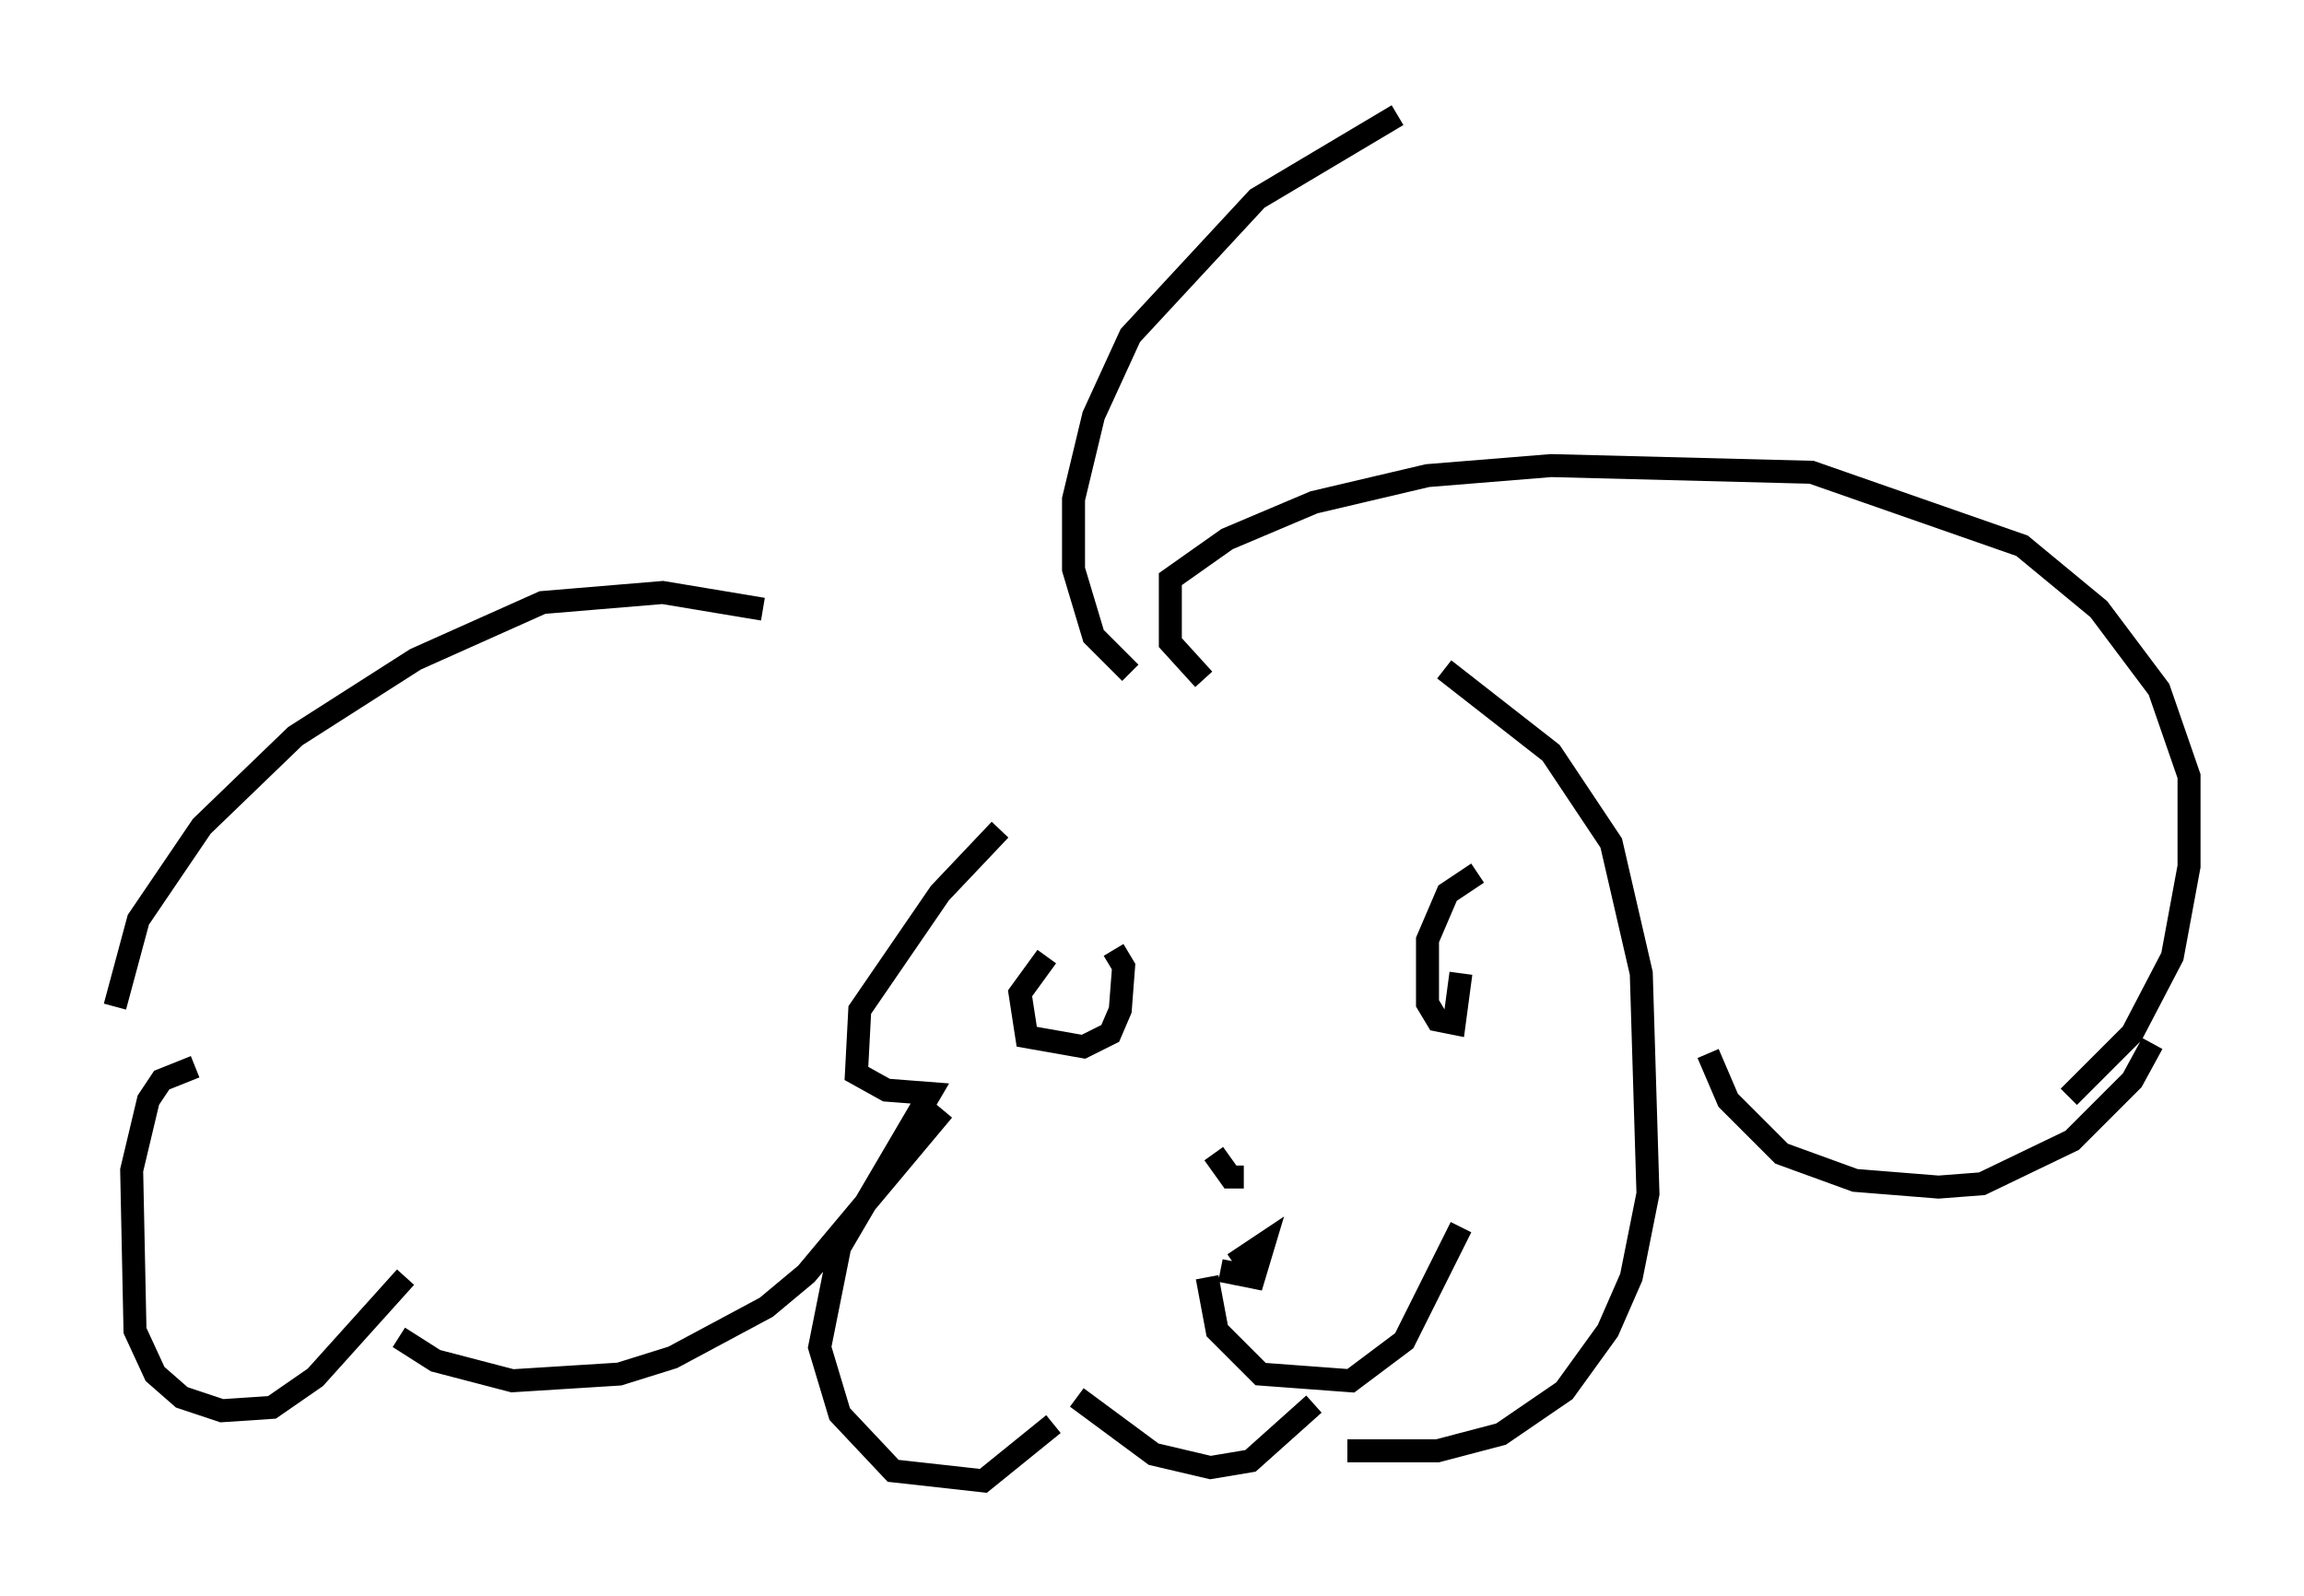 <?xml version="1.0" encoding="utf-8" ?>
<svg baseProfile="full" height="69.408" version="1.1" width="100.201" xmlns="http://www.w3.org/2000/svg" xmlns:ev="http://www.w3.org/2001/xml-events" xmlns:xlink="http://www.w3.org/1999/xlink"><defs /><rect fill="white" height="69.408" width="100.201" x="0" y="0" /><path d="M41.313, 30.419 m-8.134, -3.922 l-4.358, -0.726 -5.229, 0.436 l-5.52, 2.469 -5.229, 3.341 l-4.067, 3.922 -2.76, 4.067 l-1.017, 3.777 m47.352, -14.235 l-1.453, -1.598 0.0, -2.76 l2.469, -1.743 3.777, -1.598 l4.939, -1.162 5.374, -0.436 l11.33, 0.291 9.151, 3.196 l3.341, 2.76 2.615, 3.486 l1.307, 3.777 0.0, 3.922 l-0.726, 3.922 -1.743, 3.341 l-2.76, 2.76 m-81.486, -1.307 l-1.453, 0.581 -0.581, 0.872 l-0.726, 3.05 0.145, 6.972 l0.872, 1.888 1.162, 1.017 l1.743, 0.581 2.179, -0.145 l1.888, -1.307 3.922, -4.358 m25.855, -19.464 l-2.615, 2.76 -3.486, 5.084 l-0.145, 2.76 1.307, 0.726 l1.888, 0.145 -3.922, 6.682 l-0.872, 4.358 0.872, 2.905 l2.324, 2.469 3.922, 0.436 l3.05, -2.469 m16.994, -32.827 l4.648, 3.631 2.615, 3.922 l1.307, 5.665 0.291, 9.587 l-0.726, 3.631 -1.017, 2.324 l-1.888, 2.615 -2.76, 1.888 l-2.76, 0.726 -3.922, 0.0 m-13.073, -21.497 l-1.162, 1.598 0.291, 1.888 l2.469, 0.436 1.162, -0.581 l0.436, -1.017 0.145, -1.888 l-0.436, -0.726 m15.832, -3.341 l-1.307, 0.872 -0.872, 2.034 l0.0, 2.76 0.436, 0.726 l0.726, 0.145 0.291, -2.179 m-10.749, 7.844 l0.726, 1.017 0.581, 0.0 m-7.263, 9.587 l3.341, 2.469 2.469, 0.581 l1.743, -0.291 2.76, -2.469 m-4.067, -5.81 l1.453, 0.291 0.436, -1.453 l-1.307, 0.872 m-36.313, 3.196 l1.598, 1.017 3.341, 0.872 l4.648, -0.291 2.324, -0.726 l4.067, -2.179 1.743, -1.453 l5.955, -7.117 m33.263, -2.469 l0.872, 2.034 2.324, 2.324 l3.196, 1.162 3.631, 0.291 l1.888, -0.145 3.922, -1.888 l2.615, -2.615 0.872, -1.598 m-44.447, -16.123 l-1.598, -1.598 -0.872, -2.905 l0.0, -3.05 0.872, -3.631 l1.598, -3.486 5.52, -5.955 l6.101, -3.631 m-8.279, 50.547 l0.436, 2.324 1.888, 1.888 l3.922, 0.291 2.324, -1.743 l2.469, -4.939 " fill="none" stroke="black" stroke-width="1" /></svg>